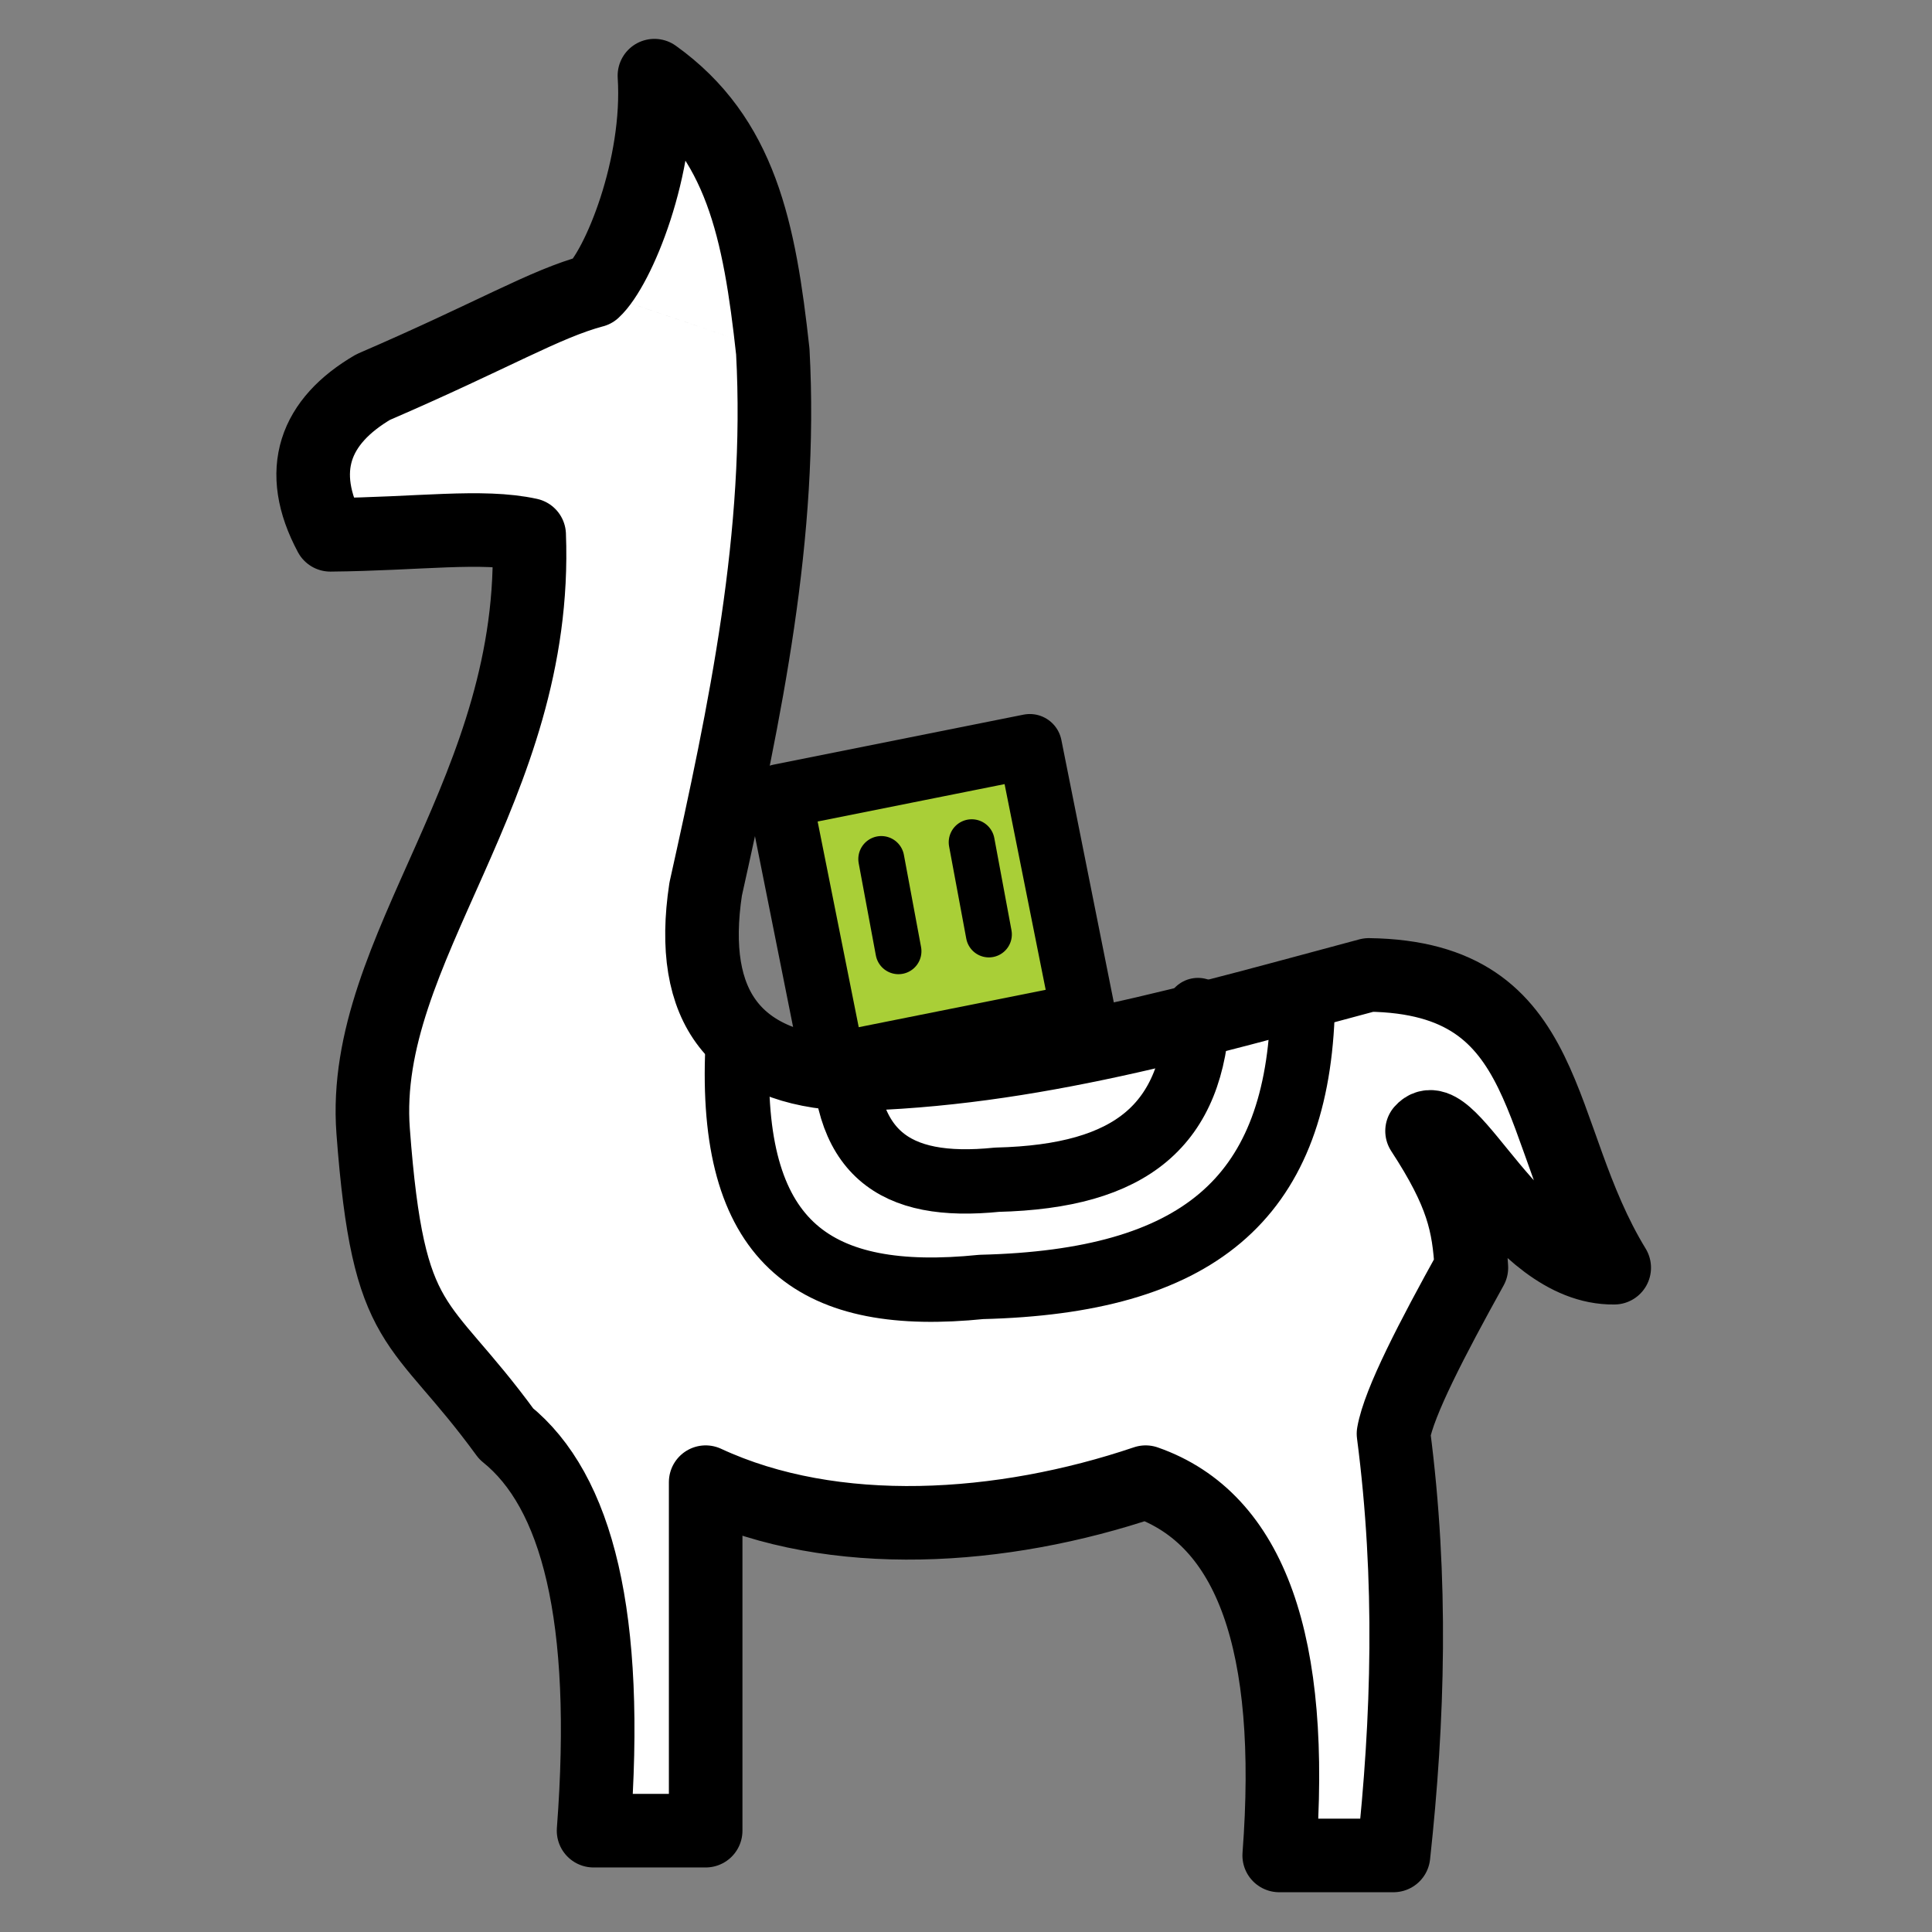 <?xml version="1.0" encoding="UTF-8" standalone="no"?>
<!DOCTYPE svg PUBLIC "-//W3C//DTD SVG 1.1//EN" "http://www.w3.org/Graphics/SVG/1.1/DTD/svg11.dtd">
<svg width="100%" height="100%" viewBox="0 0 840 840" version="1.1" xmlns="http://www.w3.org/2000/svg" xmlns:xlink="http://www.w3.org/1999/xlink" xml:space="preserve" xmlns:serif="http://www.serif.com/" style="fill-rule:evenodd;clip-rule:evenodd;stroke-linecap:round;stroke-linejoin:round;stroke-miterlimit:1.5;">
    <rect x="0" y="0" width="840" height="840" fill="#808080" stroke="none"/>
    <g transform="matrix(1,0,0,1,-4135.7,-7245.01)">
        <g id="colima-starting-2" transform="matrix(0.41,0,0,0.41,2412.87,7245.01)">
            <rect x="4200.44" y="0" width="2048" height="2048" style="fill:none;"/>
            <g transform="matrix(2.438,0,0,2.438,-7008.02,-1155.64)">
                <g>
                    <g transform="matrix(1,0,0,1,-1274.95,-38.357)">
                        <path d="M6209.14,665.301C6213.44,744.668 6197.11,821.935 6179.94,899.115C6172.13,950.665 6192.97,977.421 6242.2,979.616C6321.1,978.056 6394.44,956.145 6468.38,936.422C6550.18,937.542 6539.39,1005.27 6575.13,1063.78C6532.02,1064.38 6503.87,990.16 6491.54,1004.31C6509.15,1031.27 6511.85,1044.74 6513,1063.78C6495.95,1094.53 6481.52,1122.25 6479.12,1135.98C6487.39,1199.57 6485.56,1260.18 6479.12,1319.42L6429.41,1319.42C6436.39,1227.37 6417.16,1173.07 6371.32,1157.06C6308.9,1178.16 6235.76,1183 6179.94,1157.06L6179.94,1308.65L6131.18,1308.65C6138.29,1215.46 6124.01,1160.8 6093.16,1135.98C6055.13,1083.78 6041.97,1093.7 6035.3,1004.31C6029.38,924.934 6107.4,855.52 6103.17,744.994C6082.61,740.495 6055.08,744.633 6016.69,744.994C6001.71,716.96 6009.91,695.602 6035.3,680.738C6088.23,657.891 6109.74,644.626 6131.13,638.865M6131.18,638.865C6141.9,629.026 6160.2,584.852 6157.65,545.278C6195.28,572.248 6203.34,612.399 6209.14,665.301" style="fill:white;stroke:black;stroke-width:32px;"/>
                    </g>
                    <g transform="matrix(1,0,0,1,-1274.95,-31.357)">
                        <path d="M6193.65,964.865C6191.1,1046.97 6228.04,1072.44 6299.89,1065.14C6393.83,1062.84 6436.19,1027.03 6439.52,947.258" style="fill:none;stroke:black;stroke-width:28px;"/>
                    </g>
                    <g transform="matrix(0.626,0,0,0.626,1087.97,320.371)">
                        <path d="M6193.65,964.865C6191.1,1046.97 6228.04,1072.44 6299.89,1065.14C6393.83,1062.84 6436.19,1027.03 6439.52,947.258" style="fill:none;stroke:black;stroke-width:44.72px;"/>
                    </g>
                    <g transform="matrix(0.98,-0.196,0.196,0.981,-1362.78,1200.07)">
                        <rect x="6256.01" y="862.851" width="110.977" height="119.202" style="fill:rgb(169,207,55);stroke:black;stroke-width:28px;"/>
                    </g>
                    <g transform="matrix(0.983,-0.183,0.183,0.983,-895.354,1117.91)">
                        <path d="M5827.58,809.971L5827.58,850.751" style="fill:none;stroke:black;stroke-width:20px;"/>
                    </g>
                    <g transform="matrix(0.983,-0.183,0.183,0.983,-856.027,1110.61)">
                        <path d="M5827.58,809.971L5827.58,850.751" style="fill:none;stroke:black;stroke-width:20px;"/>
                    </g>
                </g>
            </g>
        </g>
    </g>
</svg>

